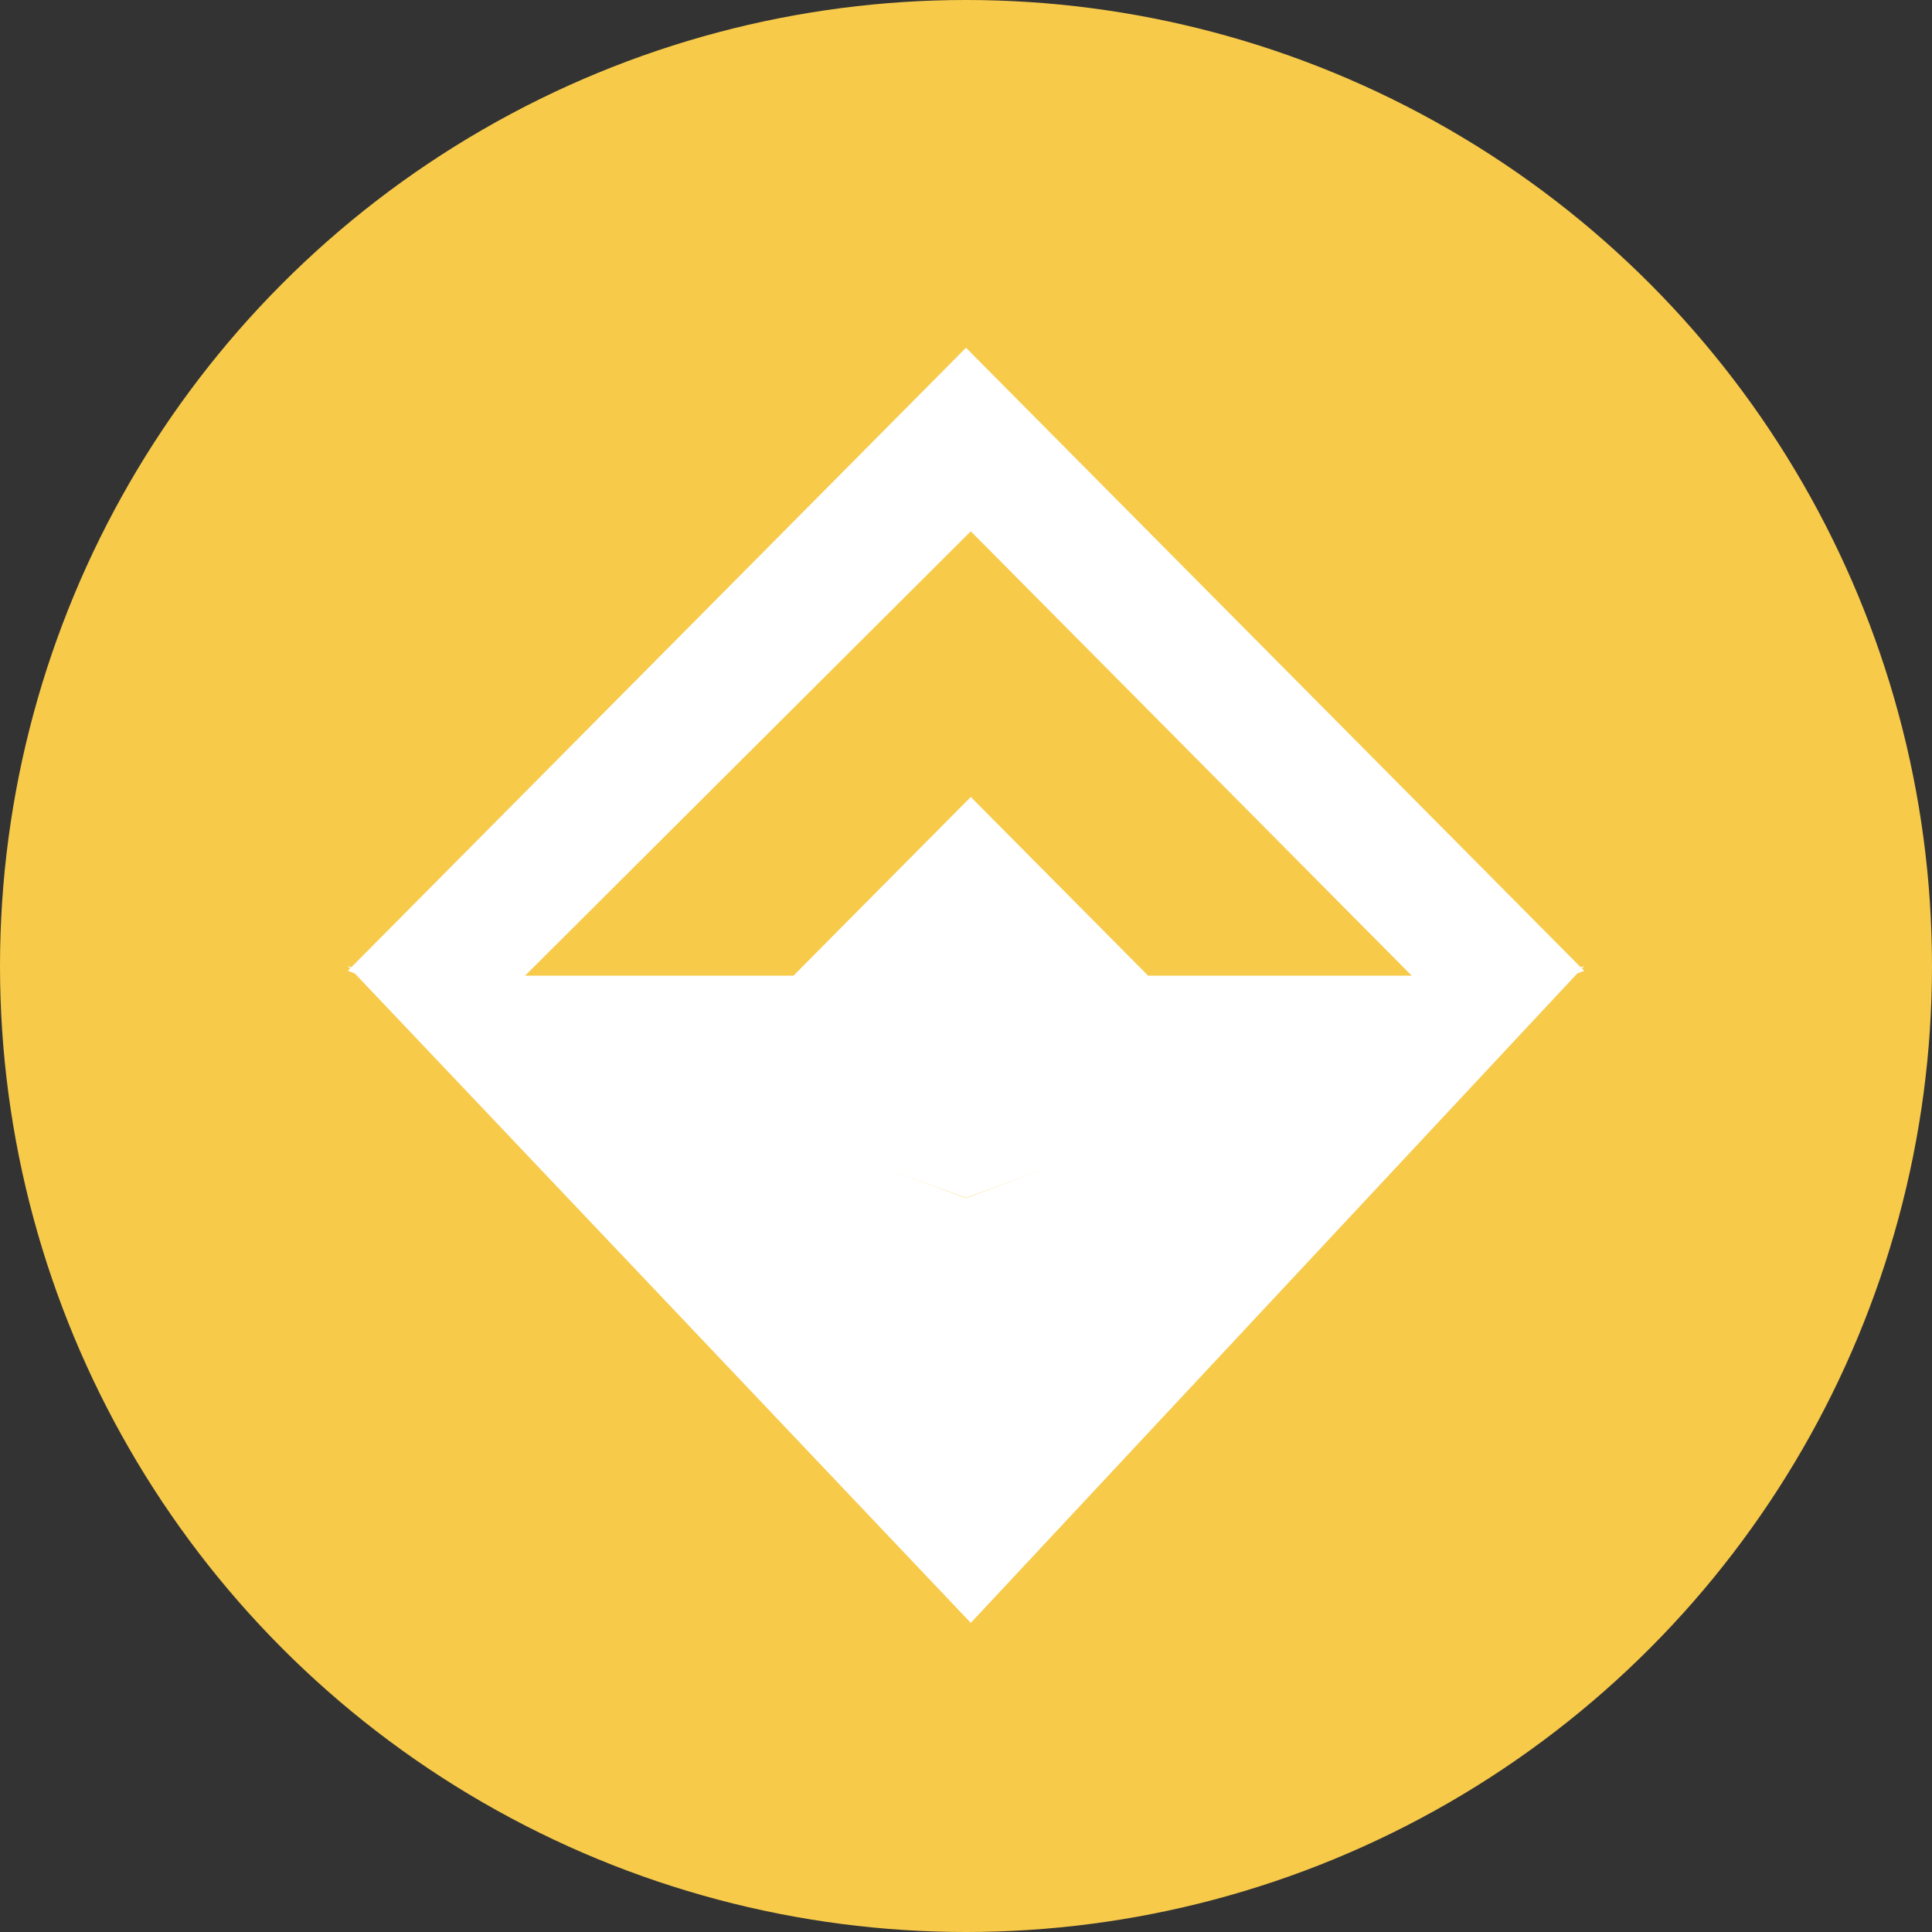 <svg xmlns="http://www.w3.org/2000/svg" xmlns:xlink="http://www.w3.org/1999/xlink" width="50" height="50" version="1.1" viewBox="0 0 50 50"><rect x="0" y="0" width="50" height="50" fill="#333333" stroke="none"/><title>asset_DAI-34acd5c0f939280ac76c19e6ab6f608c Copy 8</title><desc>Created with Sketch.</desc><g id="EARN" fill="none" fill-rule="evenodd" stroke="none" stroke-width="1"><g id="Earn-Step-03-Copy-2" transform="translate(-876, -376)"><g id="Group-6" transform="translate(826, 374)"><g id="asset_DAI-34acd5c0f939280ac76c19e6ab6f608c-Copy-8" transform="translate(50, 2)"><circle id="Oval" cx="25" cy="25" r="25" fill="#F7CA4A" fill-rule="nonzero"/><polygon id="Path" fill="#FFF" fill-rule="nonzero" points="25.124 42 9 25 25 31.008 41 25"/><path id="Shape" fill="#FFF" d="M9,25.125 L25,9 L41,25.125 L25,31 L9,25.125 Z M13.589,25.25 L20.535,25.25 L25.124,20.625 L29.713,25.25 L36.535,25.25 L25.124,13.75 L13.589,25.25 Z"/></g></g></g></g></svg>
